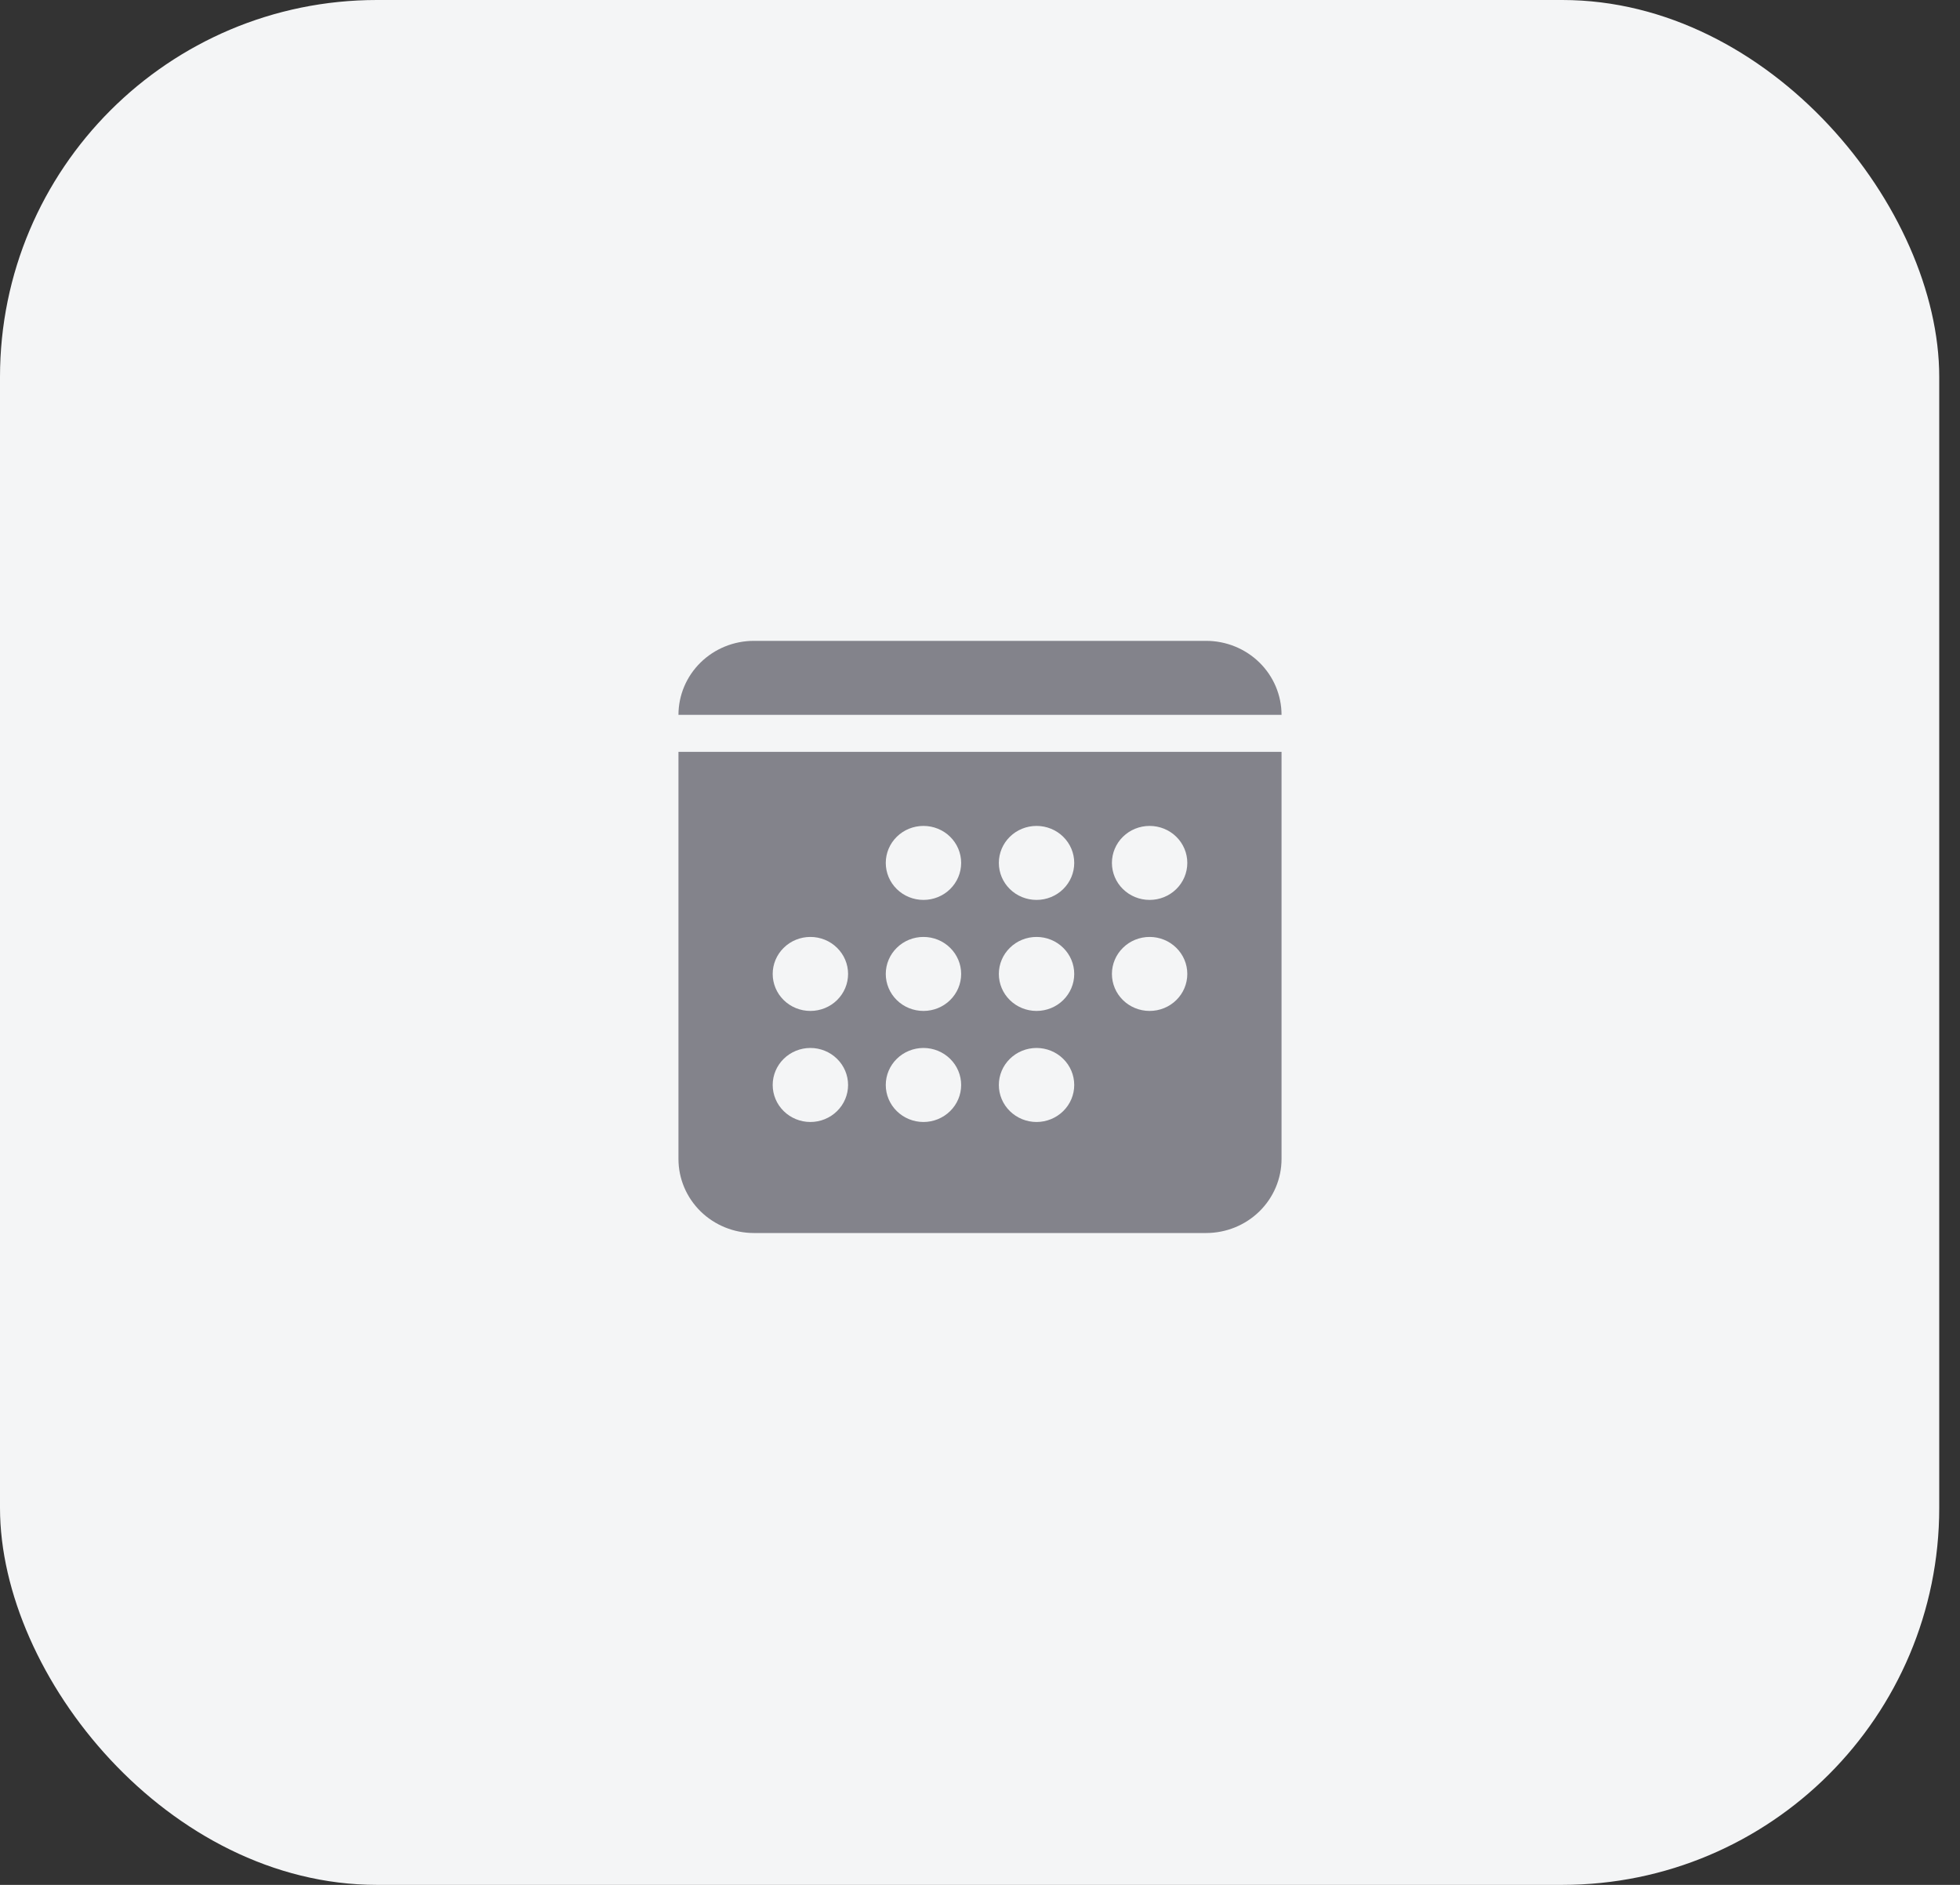 <svg width="52" height="50" viewBox="0 0 52 50" fill="none" xmlns="http://www.w3.org/2000/svg">
<rect x="0" y="0" width="52" height="50" fill="#333333" stroke="none"/>
<rect width="51.449" height="50" rx="10" fill="#F4F5F6"/>
<path d="M18 18.963C18 18.443 18.211 17.943 18.586 17.575C18.961 17.207 19.47 17 20 17H32C32.53 17 33.039 17.207 33.414 17.575C33.789 17.943 34 18.443 34 18.963H18Z" fill="#83838B"/>
<path fill-rule="evenodd" clip-rule="evenodd" d="M18 19.945H34V30.744C34 31.265 33.789 31.765 33.414 32.133C33.039 32.501 32.53 32.708 32 32.708H20C19.47 32.708 18.961 32.501 18.586 32.133C18.211 31.765 18 31.265 18 30.744V19.945ZM24.5 23.872C24.765 23.872 25.02 23.769 25.207 23.585C25.395 23.401 25.5 23.151 25.5 22.89C25.5 22.63 25.395 22.38 25.207 22.196C25.02 22.012 24.765 21.909 24.5 21.909C24.235 21.909 23.98 22.012 23.793 22.196C23.605 22.38 23.5 22.63 23.5 22.89C23.5 23.151 23.605 23.401 23.793 23.585C23.98 23.769 24.235 23.872 24.5 23.872ZM28.5 22.89C28.5 23.151 28.395 23.401 28.207 23.585C28.02 23.769 27.765 23.872 27.5 23.872C27.235 23.872 26.98 23.769 26.793 23.585C26.605 23.401 26.5 23.151 26.5 22.89C26.5 22.63 26.605 22.38 26.793 22.196C26.98 22.012 27.235 21.909 27.5 21.909C27.765 21.909 28.02 22.012 28.207 22.196C28.395 22.38 28.5 22.63 28.5 22.89ZM30.5 23.872C30.765 23.872 31.02 23.769 31.207 23.585C31.395 23.401 31.5 23.151 31.5 22.89C31.5 22.63 31.395 22.38 31.207 22.196C31.02 22.012 30.765 21.909 30.5 21.909C30.235 21.909 29.98 22.012 29.793 22.196C29.605 22.38 29.5 22.63 29.5 22.89C29.5 23.151 29.605 23.401 29.793 23.585C29.98 23.769 30.235 23.872 30.5 23.872ZM22.5 25.836C22.5 26.096 22.395 26.346 22.207 26.53C22.02 26.714 21.765 26.817 21.5 26.817C21.235 26.817 20.98 26.714 20.793 26.53C20.605 26.346 20.5 26.096 20.5 25.836C20.5 25.575 20.605 25.326 20.793 25.142C20.98 24.957 21.235 24.854 21.5 24.854C21.765 24.854 22.02 24.957 22.207 25.142C22.395 25.326 22.5 25.575 22.5 25.836ZM24.5 26.817C24.765 26.817 25.02 26.714 25.207 26.53C25.395 26.346 25.5 26.096 25.5 25.836C25.5 25.575 25.395 25.326 25.207 25.142C25.02 24.957 24.765 24.854 24.5 24.854C24.235 24.854 23.98 24.957 23.793 25.142C23.605 25.326 23.5 25.575 23.5 25.836C23.5 26.096 23.605 26.346 23.793 26.53C23.98 26.714 24.235 26.817 24.5 26.817ZM28.5 25.836C28.5 26.096 28.395 26.346 28.207 26.53C28.02 26.714 27.765 26.817 27.5 26.817C27.235 26.817 26.98 26.714 26.793 26.53C26.605 26.346 26.5 26.096 26.5 25.836C26.5 25.575 26.605 25.326 26.793 25.142C26.98 24.957 27.235 24.854 27.5 24.854C27.765 24.854 28.02 24.957 28.207 25.142C28.395 25.326 28.5 25.575 28.5 25.836ZM30.5 26.817C30.765 26.817 31.02 26.714 31.207 26.53C31.395 26.346 31.5 26.096 31.5 25.836C31.5 25.575 31.395 25.326 31.207 25.142C31.02 24.957 30.765 24.854 30.5 24.854C30.235 24.854 29.98 24.957 29.793 25.142C29.605 25.326 29.5 25.575 29.5 25.836C29.5 26.096 29.605 26.346 29.793 26.53C29.98 26.714 30.235 26.817 30.5 26.817ZM22.5 28.781C22.5 29.041 22.395 29.291 22.207 29.475C22.02 29.659 21.765 29.763 21.5 29.763C21.235 29.763 20.98 29.659 20.793 29.475C20.605 29.291 20.5 29.041 20.5 28.781C20.5 28.521 20.605 28.271 20.793 28.087C20.98 27.903 21.235 27.799 21.5 27.799C21.765 27.799 22.02 27.903 22.207 28.087C22.395 28.271 22.5 28.521 22.5 28.781ZM24.5 29.763C24.765 29.763 25.02 29.659 25.207 29.475C25.395 29.291 25.5 29.041 25.5 28.781C25.5 28.521 25.395 28.271 25.207 28.087C25.02 27.903 24.765 27.799 24.5 27.799C24.235 27.799 23.98 27.903 23.793 28.087C23.605 28.271 23.5 28.521 23.5 28.781C23.5 29.041 23.605 29.291 23.793 29.475C23.98 29.659 24.235 29.763 24.5 29.763ZM28.5 28.781C28.5 29.041 28.395 29.291 28.207 29.475C28.02 29.659 27.765 29.763 27.5 29.763C27.235 29.763 26.98 29.659 26.793 29.475C26.605 29.291 26.5 29.041 26.5 28.781C26.5 28.521 26.605 28.271 26.793 28.087C26.98 27.903 27.235 27.799 27.5 27.799C27.765 27.799 28.02 27.903 28.207 28.087C28.395 28.271 28.5 28.521 28.5 28.781Z" fill="#83838B"/>
</svg>
